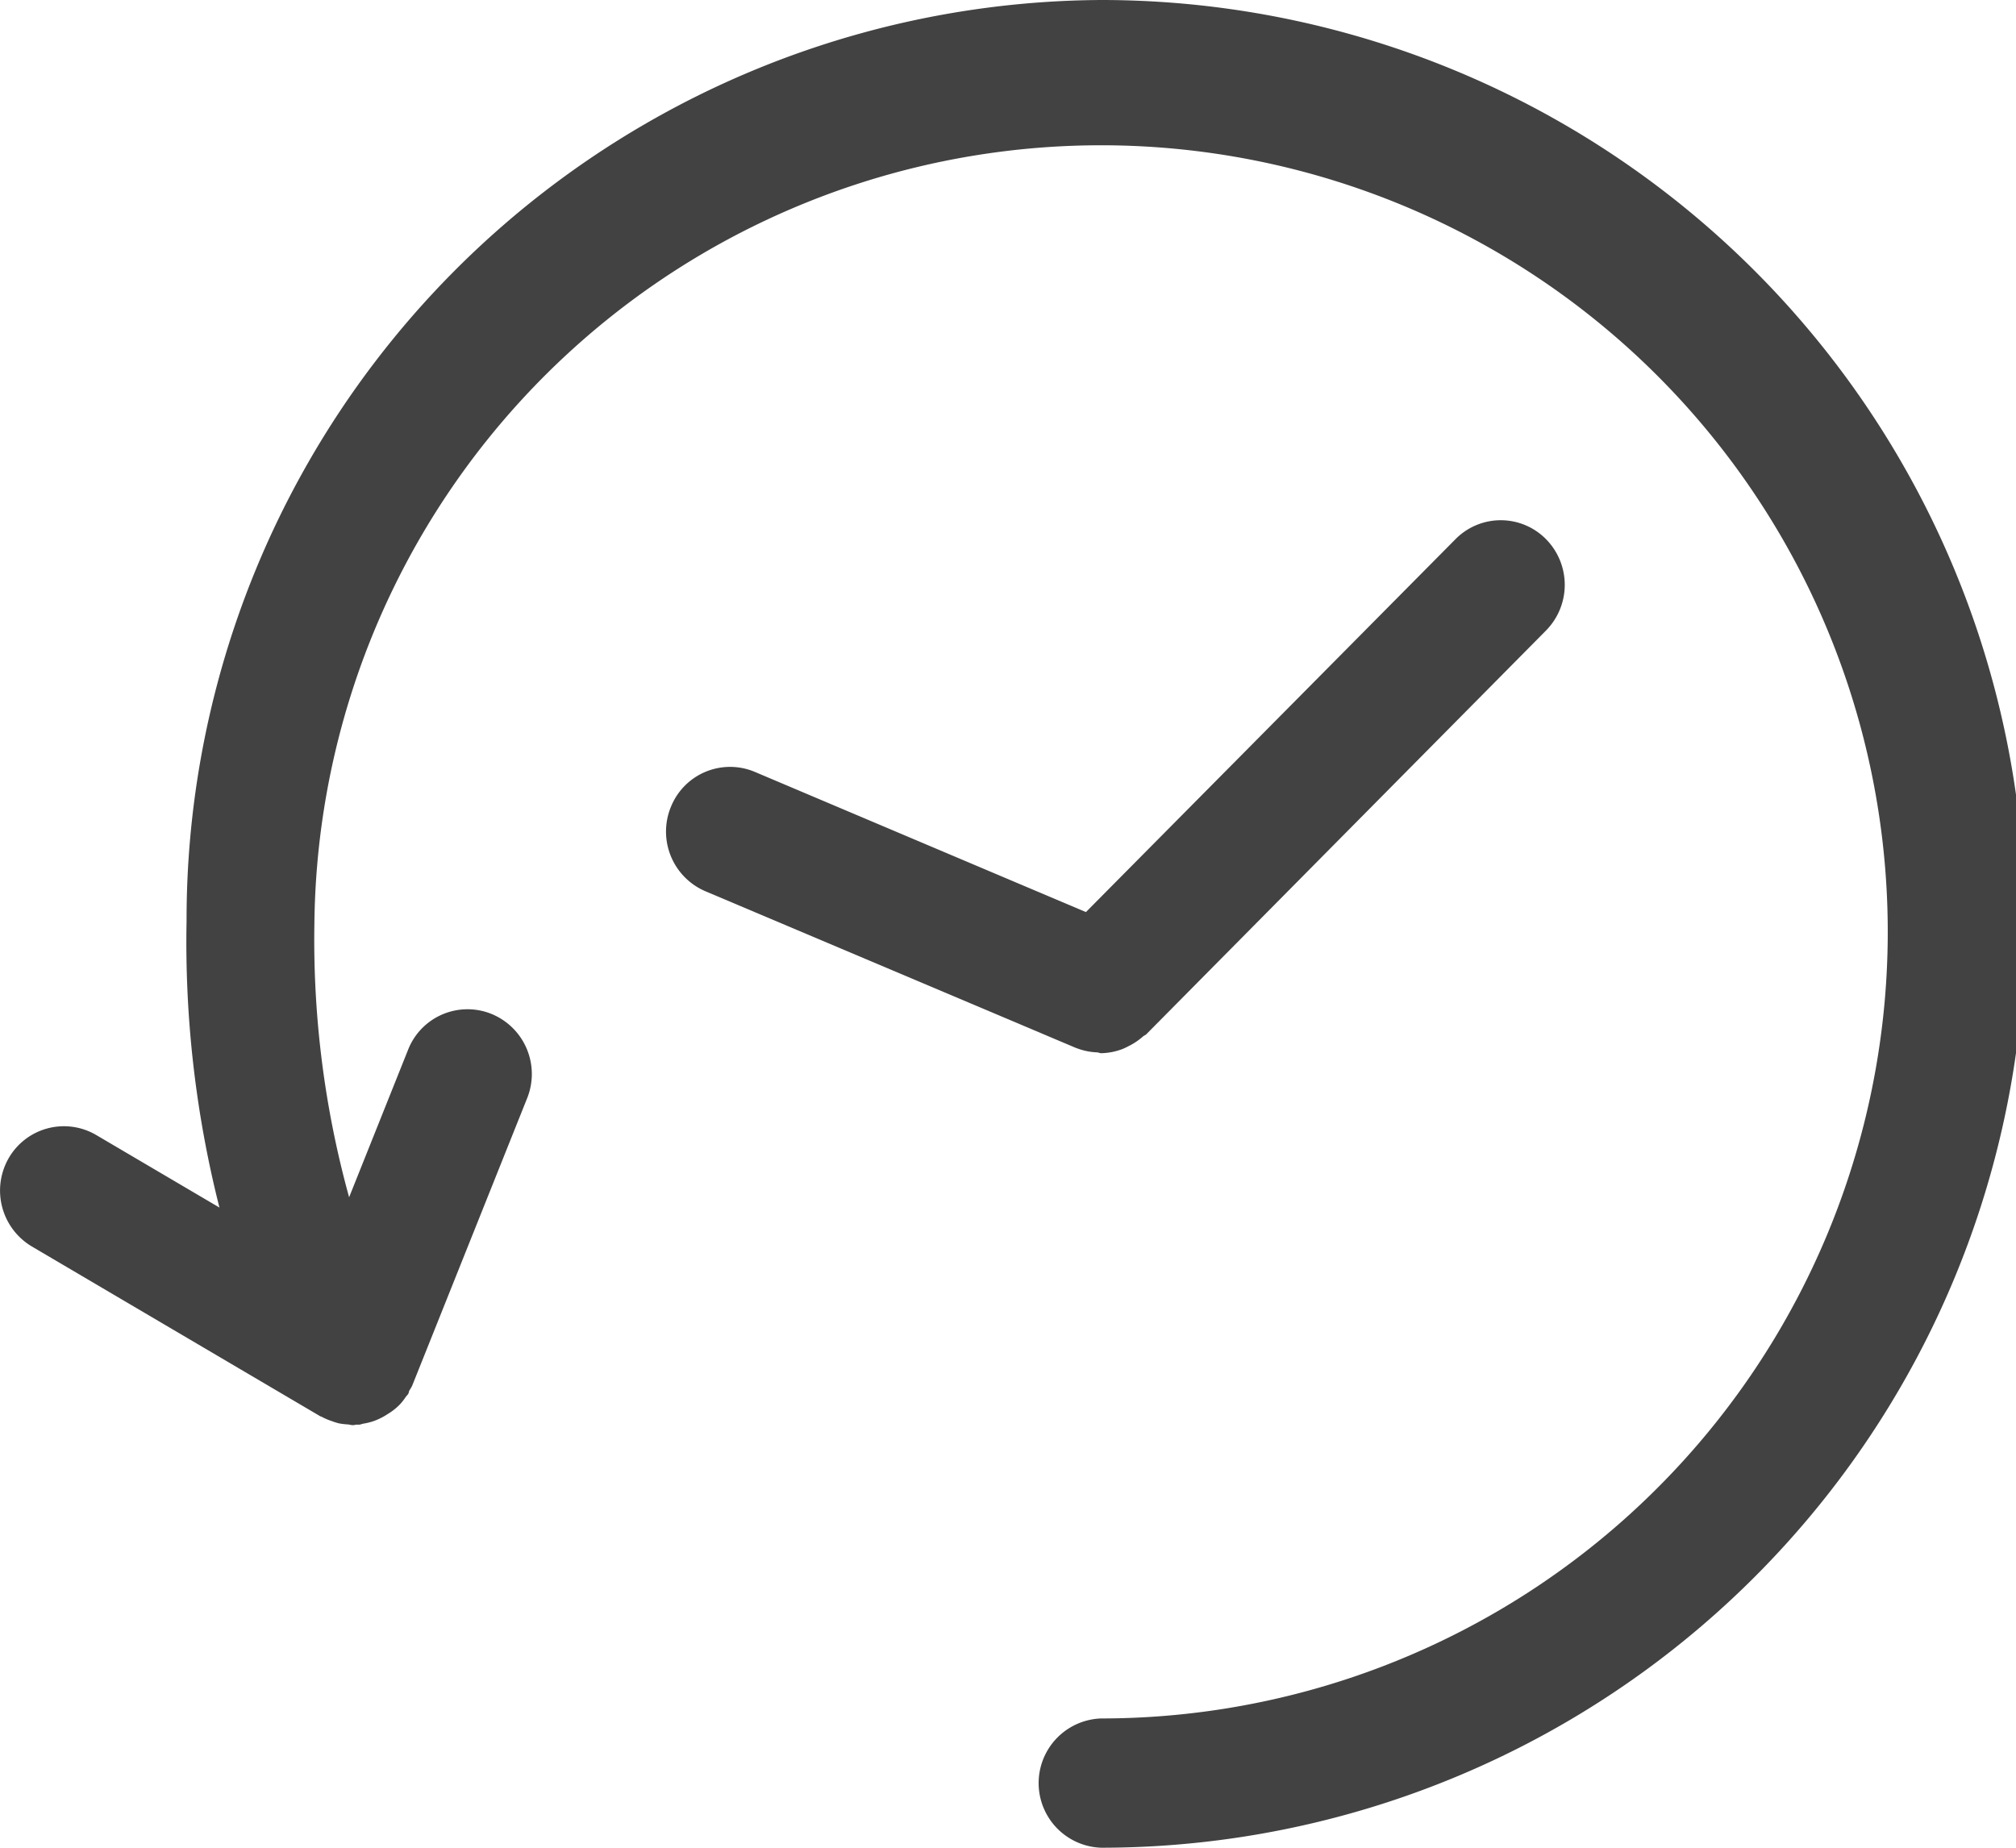 <svg xmlns="http://www.w3.org/2000/svg" viewBox="3014 1704 26.182 24">
  <defs>
    <style>
      .cls-1 {
        fill: #424242;
      }
    </style>
  </defs>
  <g id="Transactions_Menu_icon" data-name="Transactions Menu icon" transform="translate(3018 1703)">
    <g id="Transactions" transform="translate(-4 1)">
      <path id="Path_31" data-name="Path 31" class="cls-1" d="M14.3,3.315A11.945,11.945,0,0,0,2.423,15.281,14.027,14.027,0,0,0,2.85,19l-1.6-.942a.828.828,0,0,0-1.137.3.845.845,0,0,0,.3,1.147l3.75,2.208c.008,0,.016.005.023.009a.817.817,0,0,0,.124.052.881.881,0,0,0,.087.028.85.85,0,0,0,.108.014c.026,0,.051.01.077.01s.028-.005.043-.006.026,0,.04,0,.039-.011.059-.014a.845.845,0,0,0,.116-.028.809.809,0,0,0,.095-.039.784.784,0,0,0,.1-.057A.761.761,0,0,0,5.2,21.55a.766.766,0,0,0,.066-.085c.011-.017.026-.029.036-.046s.007-.028.014-.041.028-.043.038-.067l1.492-3.731a.843.843,0,0,0-.458-1.093A.829.829,0,0,0,5.3,16.95l-.766,1.916a12.558,12.558,0,0,1-.451-3.551A10.217,10.217,0,1,1,14.3,25.636a.84.84,0,0,0,0,1.679,12,12,0,0,0,0-24Z" transform="translate(0 -3.315)"/>
      <path id="Path_32" data-name="Path 32" class="cls-1" d="M26.313,26.395a.815.815,0,0,0,.261.054c.019,0,.037.011.055.011a.816.816,0,0,0,.282-.056.73.73,0,0,0,.073-.035.83.83,0,0,0,.191-.128c.013-.011.03-.015.042-.028l5.19-5.243a.845.845,0,0,0,0-1.187.825.825,0,0,0-1.175,0l-4.8,4.844-4.3-1.821a.828.828,0,0,0-1.088.45.843.843,0,0,0,.445,1.1l4.819,2.038Z" transform="translate(-12.329 -12.78)"/>
    </g>
  </g>
</svg>
